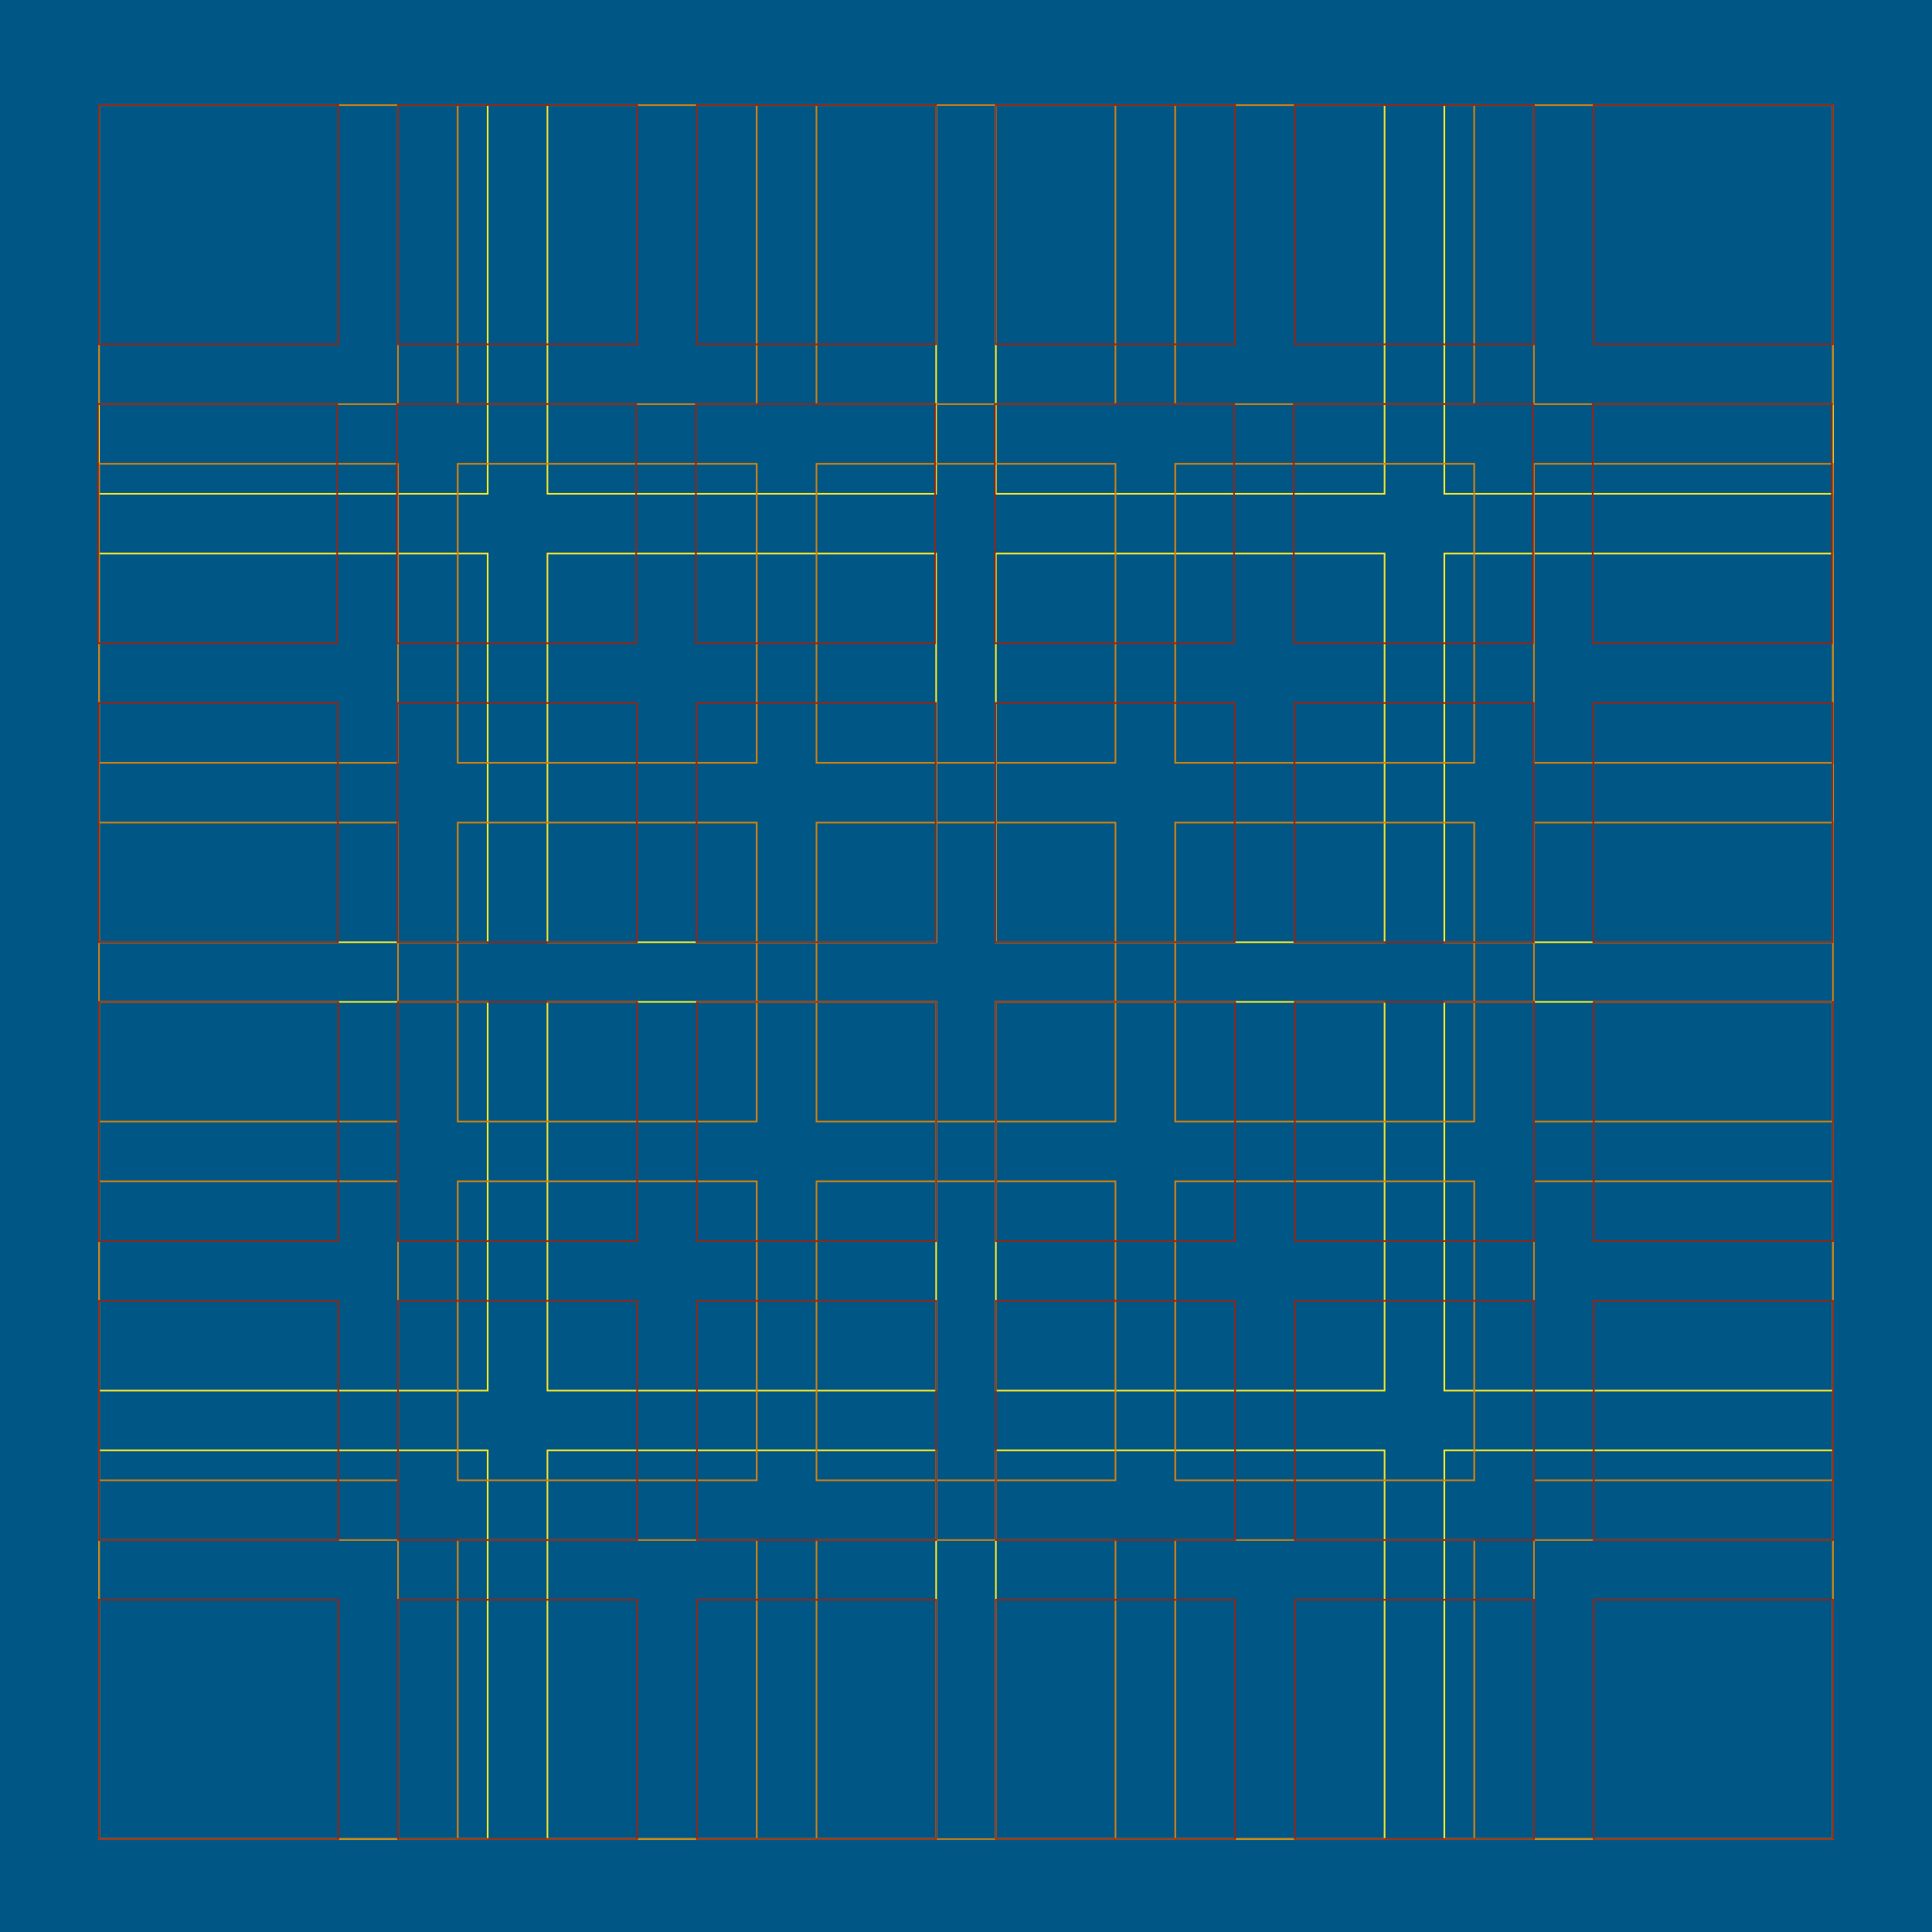 <svg xmlns="http://www.w3.org/2000/svg" viewBox="0 0 1190.55 1190.55"><defs><style>.cls-1{fill:#005685;}.cls-2,.cls-3,.cls-4{fill:none;stroke-miterlimit:10;}.cls-2{stroke:#fae926;}.cls-3{stroke:#d4810e;}.cls-4{stroke:#932614;}</style></defs><title>886397_01</title><g id="Livello_1" data-name="Livello 1"><rect class="cls-1" width="1190.55" height="1190.55"/></g><g id="_4x4" data-name="4x4"><rect class="cls-2" x="61" y="64.77" width="239.53" height="239.53"/><rect class="cls-2" x="337.34" y="64.77" width="239.53" height="239.53"/><rect class="cls-2" x="613.68" y="64.77" width="239.53" height="239.53"/><rect class="cls-2" x="890.02" y="341.11" width="239.53" height="239.53"/><rect class="cls-2" x="61" y="341.11" width="239.53" height="239.53"/><rect class="cls-2" x="337.34" y="341.11" width="239.53" height="239.53"/><rect class="cls-2" x="613.68" y="341.11" width="239.53" height="239.53"/><rect class="cls-2" x="890.02" y="617.39" width="239.53" height="239.53"/><rect class="cls-2" x="61" y="617.39" width="239.53" height="239.53"/><rect class="cls-2" x="337.34" y="617.39" width="239.53" height="239.53"/><rect class="cls-2" x="613.68" y="617.39" width="239.53" height="239.53"/><rect class="cls-2" x="890.02" y="893.73" width="239.53" height="239.53"/><rect class="cls-2" x="61" y="893.73" width="239.53" height="239.53"/><rect class="cls-2" x="337.34" y="893.73" width="239.53" height="239.53"/><rect class="cls-2" x="613.68" y="893.73" width="239.53" height="239.53"/><rect class="cls-2" x="890.02" y="64.77" width="239.53" height="239.53"/></g><g id="_5x5" data-name="5x5"><rect class="cls-3" x="60.98" y="64.77" width="184.25" height="184.25"/><rect class="cls-3" x="282.04" y="64.77" width="184.25" height="184.25"/><rect class="cls-3" x="503.11" y="64.77" width="184.25" height="184.25"/><rect class="cls-3" x="724.17" y="64.77" width="184.25" height="184.25"/><rect class="cls-3" x="945.24" y="64.77" width="184.25" height="184.25"/><rect class="cls-3" x="61" y="285.83" width="184.25" height="184.25"/><rect class="cls-3" x="282.06" y="285.83" width="184.25" height="184.25"/><rect class="cls-3" x="503.13" y="285.83" width="184.25" height="184.25"/><rect class="cls-3" x="724.19" y="285.83" width="184.25" height="184.25"/><rect class="cls-3" x="945.25" y="285.83" width="184.25" height="184.25"/><rect class="cls-3" x="61.01" y="506.89" width="184.25" height="184.25"/><rect class="cls-3" x="282.07" y="506.89" width="184.25" height="184.25"/><rect class="cls-3" x="503.14" y="506.89" width="184.25" height="184.25"/><rect class="cls-3" x="724.2" y="506.89" width="184.25" height="184.25"/><rect class="cls-3" x="945.26" y="506.89" width="184.25" height="184.25"/><rect class="cls-3" x="61.02" y="727.96" width="184.25" height="184.25"/><rect class="cls-3" x="282.08" y="727.96" width="184.25" height="184.25"/><rect class="cls-3" x="503.14" y="727.96" width="184.25" height="184.25"/><rect class="cls-3" x="724.21" y="727.96" width="184.25" height="184.25"/><rect class="cls-3" x="945.27" y="727.96" width="184.25" height="184.25"/><rect class="cls-3" x="61.03" y="949.02" width="184.25" height="184.25"/><rect class="cls-3" x="282.09" y="949.02" width="184.25" height="184.25"/><rect class="cls-3" x="503.15" y="949.02" width="184.25" height="184.25"/><rect class="cls-3" x="724.22" y="949.02" width="184.25" height="184.25"/><rect class="cls-3" x="945.28" y="949.02" width="184.25" height="184.25"/></g><g id="_6x6" data-name="6x6"><rect class="cls-4" x="61" y="64.77" width="147.4" height="147.4"/><rect class="cls-4" x="245.21" y="64.77" width="147.4" height="147.4"/><rect class="cls-4" x="429.43" y="64.77" width="147.4" height="147.4"/><rect class="cls-4" x="613.64" y="64.77" width="147.4" height="147.4"/><rect class="cls-4" x="797.85" y="64.77" width="147.4" height="147.4"/><rect class="cls-4" x="982.07" y="64.77" width="147.4" height="147.4"/><rect class="cls-4" x="60.4" y="248.98" width="147.4" height="147.4"/><rect class="cls-4" x="244.62" y="248.98" width="147.4" height="147.4"/><rect class="cls-4" x="428.83" y="248.98" width="147.4" height="147.4"/><rect class="cls-4" x="613.05" y="248.98" width="147.4" height="147.4"/><rect class="cls-4" x="797.26" y="248.98" width="147.4" height="147.4"/><rect class="cls-4" x="981.47" y="248.98" width="147.4" height="147.4"/><rect class="cls-4" x="60.81" y="433.19" width="147.4" height="147.4"/><rect class="cls-4" x="245.02" y="433.19" width="147.4" height="147.4"/><rect class="cls-4" x="429.24" y="433.19" width="147.4" height="147.4"/><rect class="cls-4" x="613.45" y="433.19" width="147.4" height="147.4"/><rect class="cls-4" x="797.67" y="433.19" width="147.4" height="147.4"/><rect class="cls-4" x="981.88" y="433.19" width="147.4" height="147.4"/><rect class="cls-4" x="61.04" y="617.41" width="147.4" height="147.4"/><rect class="cls-4" x="245.25" y="617.41" width="147.4" height="147.4"/><rect class="cls-4" x="429.47" y="617.41" width="147.4" height="147.4"/><rect class="cls-4" x="613.68" y="617.41" width="147.4" height="147.4"/><rect class="cls-4" x="797.9" y="617.41" width="147.4" height="147.4"/><rect class="cls-4" x="982.11" y="617.41" width="147.4" height="147.4"/><rect class="cls-4" x="61.04" y="801.62" width="147.4" height="147.4"/><rect class="cls-4" x="245.25" y="801.62" width="147.4" height="147.4"/><rect class="cls-4" x="429.47" y="801.62" width="147.4" height="147.4"/><rect class="cls-4" x="613.68" y="801.62" width="147.4" height="147.4"/><rect class="cls-4" x="797.9" y="801.62" width="147.4" height="147.4"/><rect class="cls-4" x="982.11" y="801.62" width="147.4" height="147.4"/><rect class="cls-4" x="61.04" y="985.84" width="147.4" height="147.4"/><rect class="cls-4" x="245.25" y="985.84" width="147.4" height="147.4"/><rect class="cls-4" x="429.47" y="985.84" width="147.4" height="147.4"/><rect class="cls-4" x="613.68" y="985.84" width="147.4" height="147.4"/><rect class="cls-4" x="797.9" y="985.84" width="147.4" height="147.4"/><rect class="cls-4" x="982.11" y="985.84" width="147.4" height="147.4"/></g></svg>